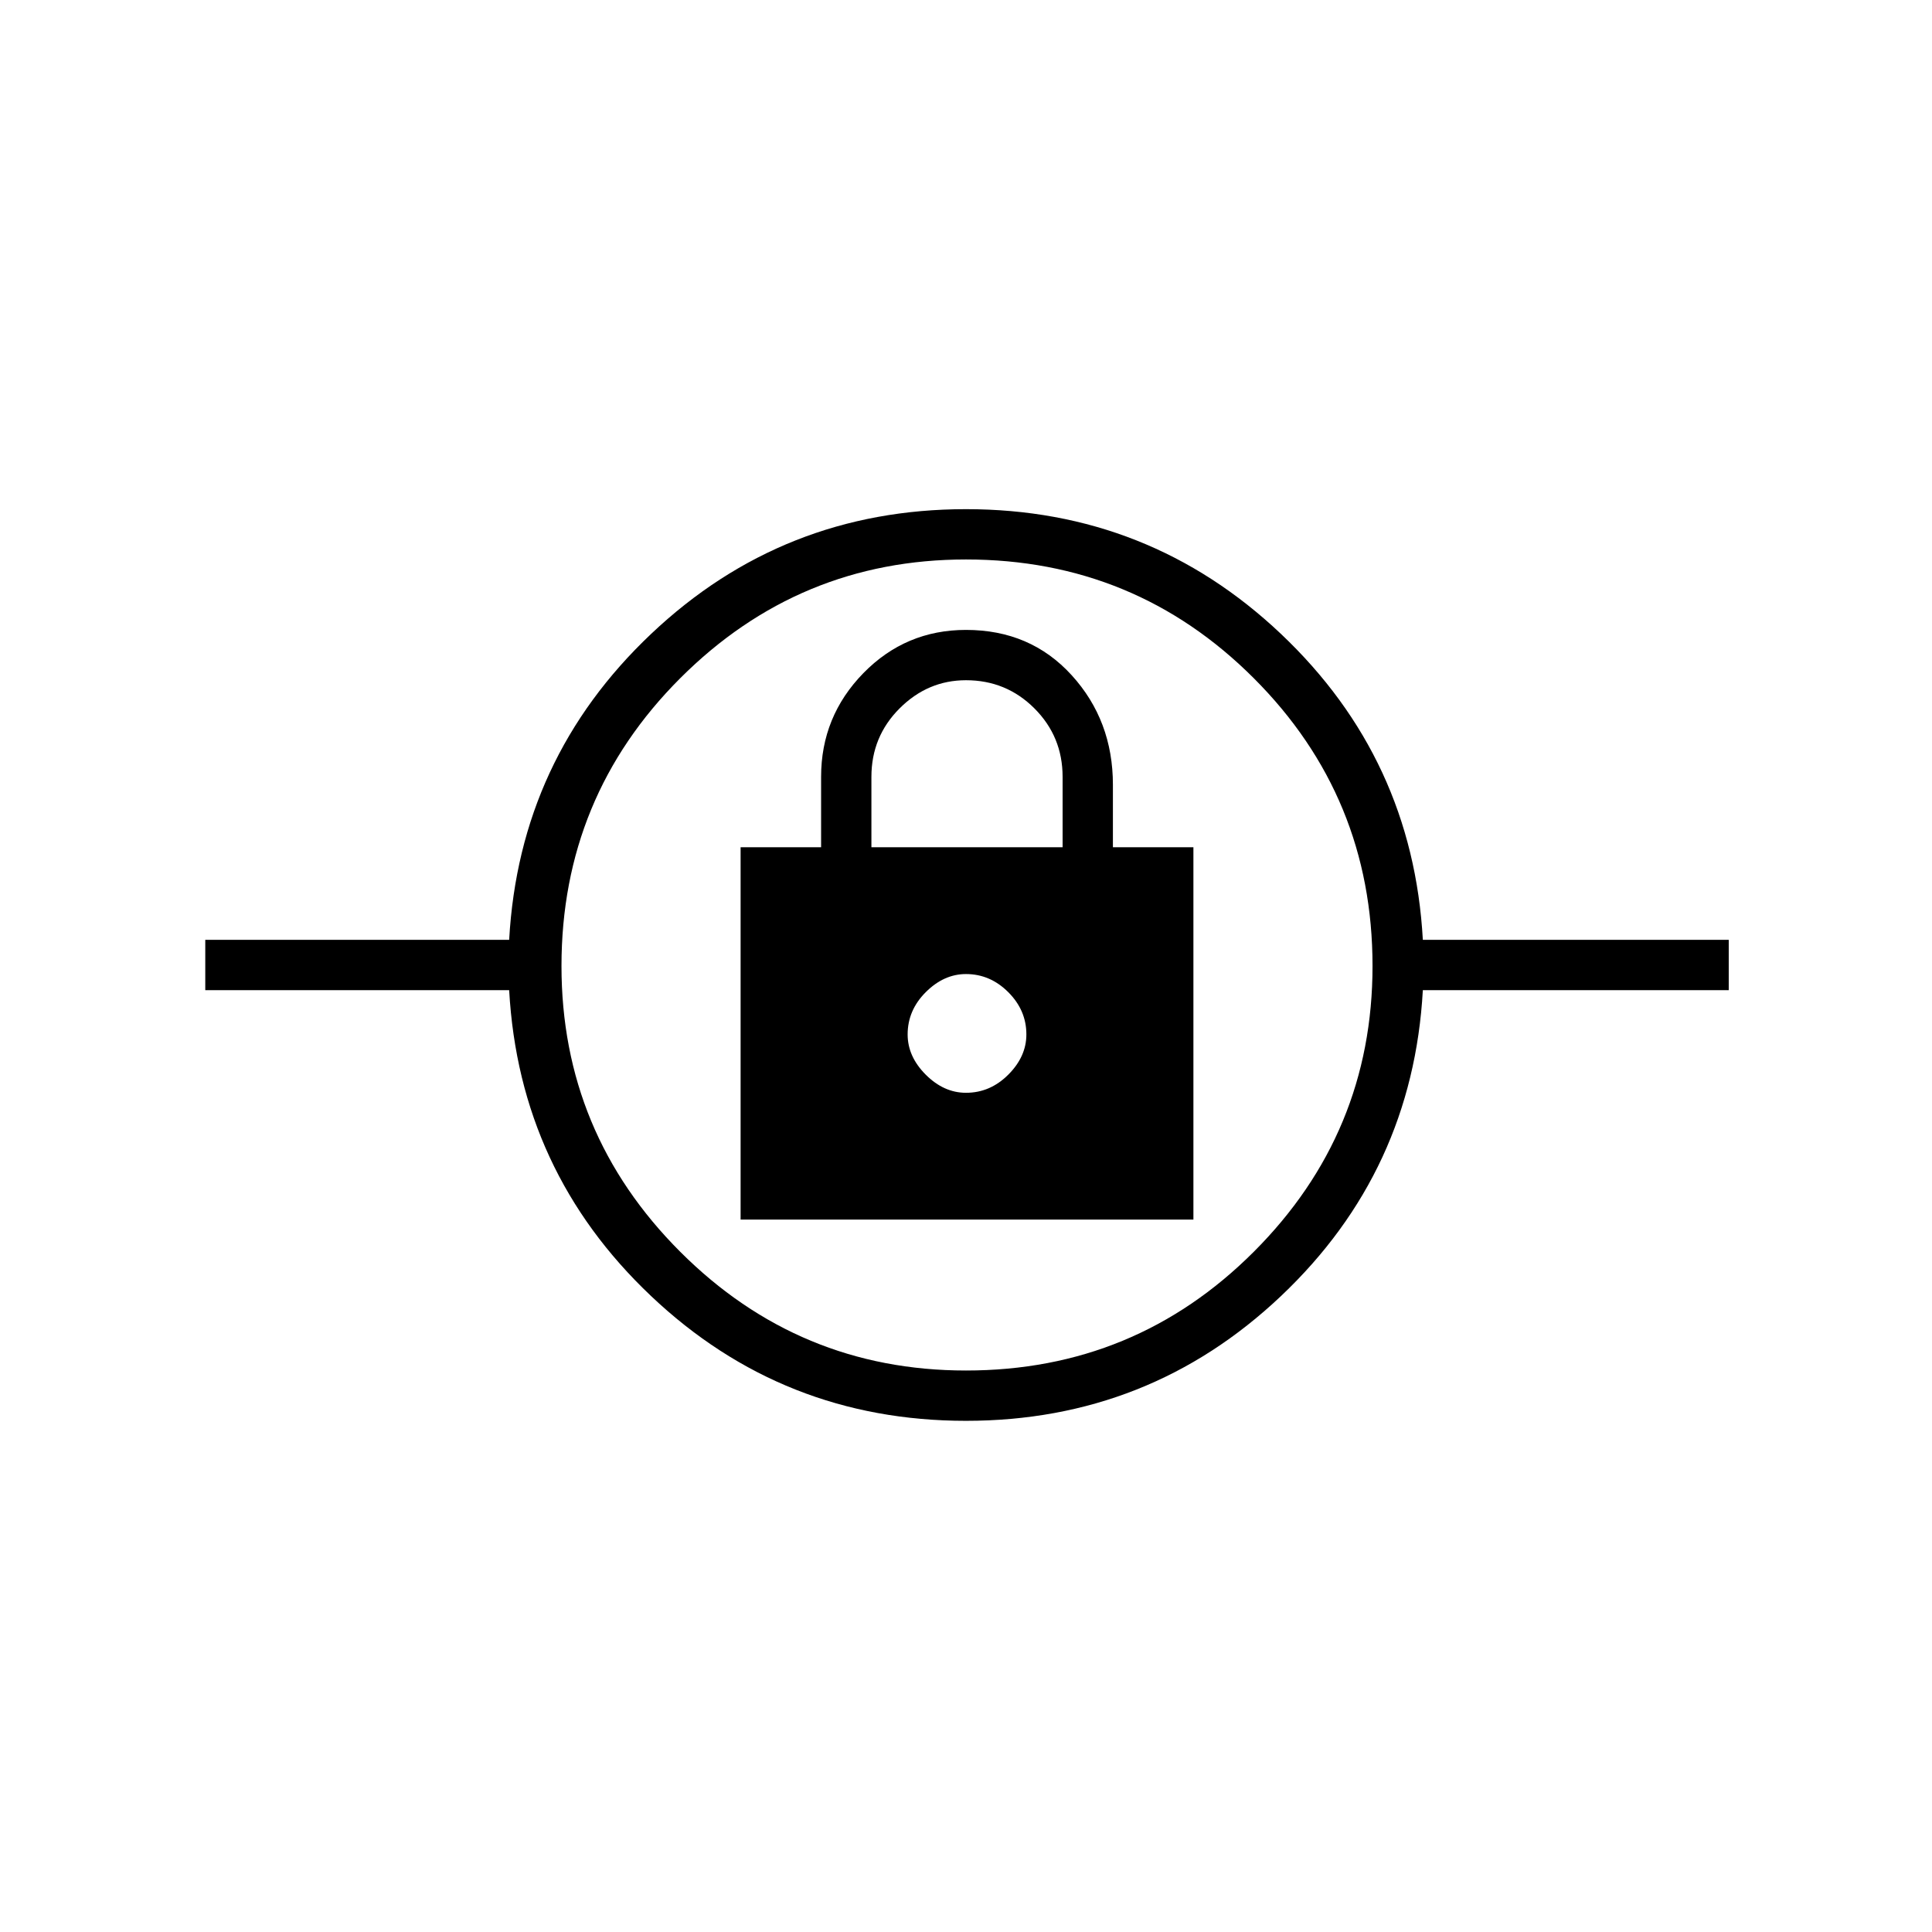 <svg xmlns="http://www.w3.org/2000/svg" height="24" width="24"><path d="M12 17.65q-2.275 0-3.912-1.55-1.638-1.55-1.763-3.8H2.55v-.625h3.775q.125-2.25 1.763-3.8Q9.725 6.325 12 6.325t3.913 1.55q1.637 1.55 1.762 3.8h3.8v.625h-3.8q-.125 2.25-1.762 3.8-1.638 1.55-3.913 1.55Zm0-.625q2.1 0 3.575-1.475T17.05 12q0-2.1-1.475-3.575T12 6.95q-2.075 0-3.55 1.475Q6.975 9.9 6.975 12q0 2.075 1.475 3.55 1.475 1.475 3.55 1.475ZM9.2 15.15h5.625v-4.625h-1V9.75q0-.8-.513-1.363Q12.8 7.825 12 7.825q-.75 0-1.275.537Q10.2 8.9 10.2 9.65v.875h-1Zm2.8-1.575q-.275 0-.5-.225-.225-.225-.225-.5 0-.3.225-.525.225-.225.5-.225.3 0 .525.225.225.225.225.525 0 .275-.225.5-.225.225-.525.225Zm-1.175-3.05V9.65q0-.5.35-.85T12 8.45q.5 0 .85.35t.35.85v.875ZM12 12.85Z"/></svg>
